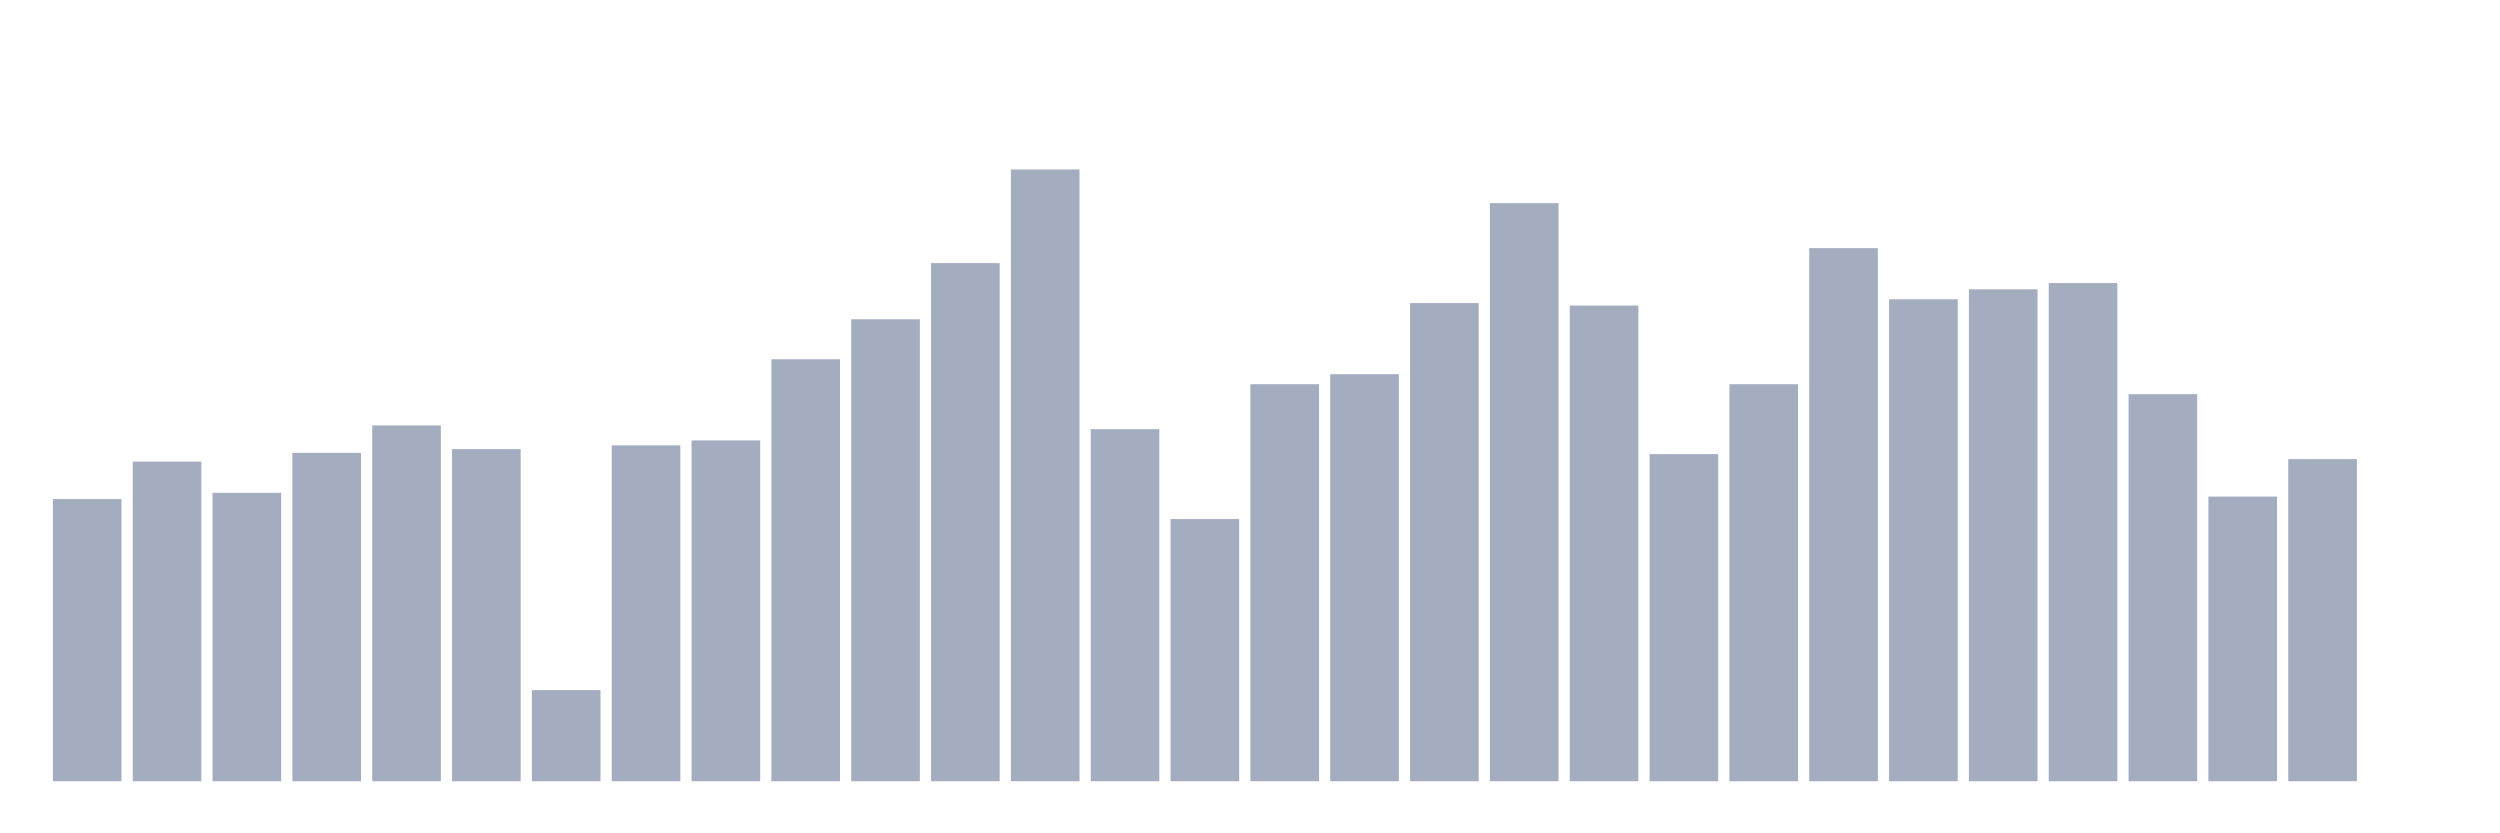 <svg xmlns="http://www.w3.org/2000/svg" viewBox="0 0 480 160"><g transform="translate(10,10)"><rect class="bar" x="0.153" width="13.175" y="85.822" height="54.178" fill="rgb(164,173,192)"></rect><rect class="bar" x="15.482" width="13.175" y="78.63" height="61.37" fill="rgb(164,173,192)"></rect><rect class="bar" x="30.81" width="13.175" y="84.623" height="55.377" fill="rgb(164,173,192)"></rect><rect class="bar" x="46.138" width="13.175" y="76.952" height="63.048" fill="rgb(164,173,192)"></rect><rect class="bar" x="61.466" width="13.175" y="71.678" height="68.322" fill="rgb(164,173,192)"></rect><rect class="bar" x="76.794" width="13.175" y="76.233" height="63.767" fill="rgb(164,173,192)"></rect><rect class="bar" x="92.123" width="13.175" y="122.5" height="17.5" fill="rgb(164,173,192)"></rect><rect class="bar" x="107.451" width="13.175" y="75.514" height="64.486" fill="rgb(164,173,192)"></rect><rect class="bar" x="122.779" width="13.175" y="74.555" height="65.445" fill="rgb(164,173,192)"></rect><rect class="bar" x="138.107" width="13.175" y="58.973" height="81.027" fill="rgb(164,173,192)"></rect><rect class="bar" x="153.436" width="13.175" y="51.301" height="88.699" fill="rgb(164,173,192)"></rect><rect class="bar" x="168.764" width="13.175" y="40.514" height="99.486" fill="rgb(164,173,192)"></rect><rect class="bar" x="184.092" width="13.175" y="22.534" height="117.466" fill="rgb(164,173,192)"></rect><rect class="bar" x="199.42" width="13.175" y="72.397" height="67.603" fill="rgb(164,173,192)"></rect><rect class="bar" x="214.748" width="13.175" y="89.658" height="50.342" fill="rgb(164,173,192)"></rect><rect class="bar" x="230.077" width="13.175" y="63.767" height="76.233" fill="rgb(164,173,192)"></rect><rect class="bar" x="245.405" width="13.175" y="61.849" height="78.151" fill="rgb(164,173,192)"></rect><rect class="bar" x="260.733" width="13.175" y="48.185" height="91.815" fill="rgb(164,173,192)"></rect><rect class="bar" x="276.061" width="13.175" y="29.007" height="110.993" fill="rgb(164,173,192)"></rect><rect class="bar" x="291.39" width="13.175" y="48.664" height="91.336" fill="rgb(164,173,192)"></rect><rect class="bar" x="306.718" width="13.175" y="77.192" height="62.808" fill="rgb(164,173,192)"></rect><rect class="bar" x="322.046" width="13.175" y="63.767" height="76.233" fill="rgb(164,173,192)"></rect><rect class="bar" x="337.374" width="13.175" y="37.637" height="102.363" fill="rgb(164,173,192)"></rect><rect class="bar" x="352.702" width="13.175" y="47.466" height="92.534" fill="rgb(164,173,192)"></rect><rect class="bar" x="368.031" width="13.175" y="45.548" height="94.452" fill="rgb(164,173,192)"></rect><rect class="bar" x="383.359" width="13.175" y="44.349" height="95.651" fill="rgb(164,173,192)"></rect><rect class="bar" x="398.687" width="13.175" y="65.685" height="74.315" fill="rgb(164,173,192)"></rect><rect class="bar" x="414.015" width="13.175" y="85.342" height="54.658" fill="rgb(164,173,192)"></rect><rect class="bar" x="429.344" width="13.175" y="78.151" height="61.849" fill="rgb(164,173,192)"></rect><rect class="bar" x="444.672" width="13.175" y="140" height="0" fill="rgb(164,173,192)"></rect></g></svg>